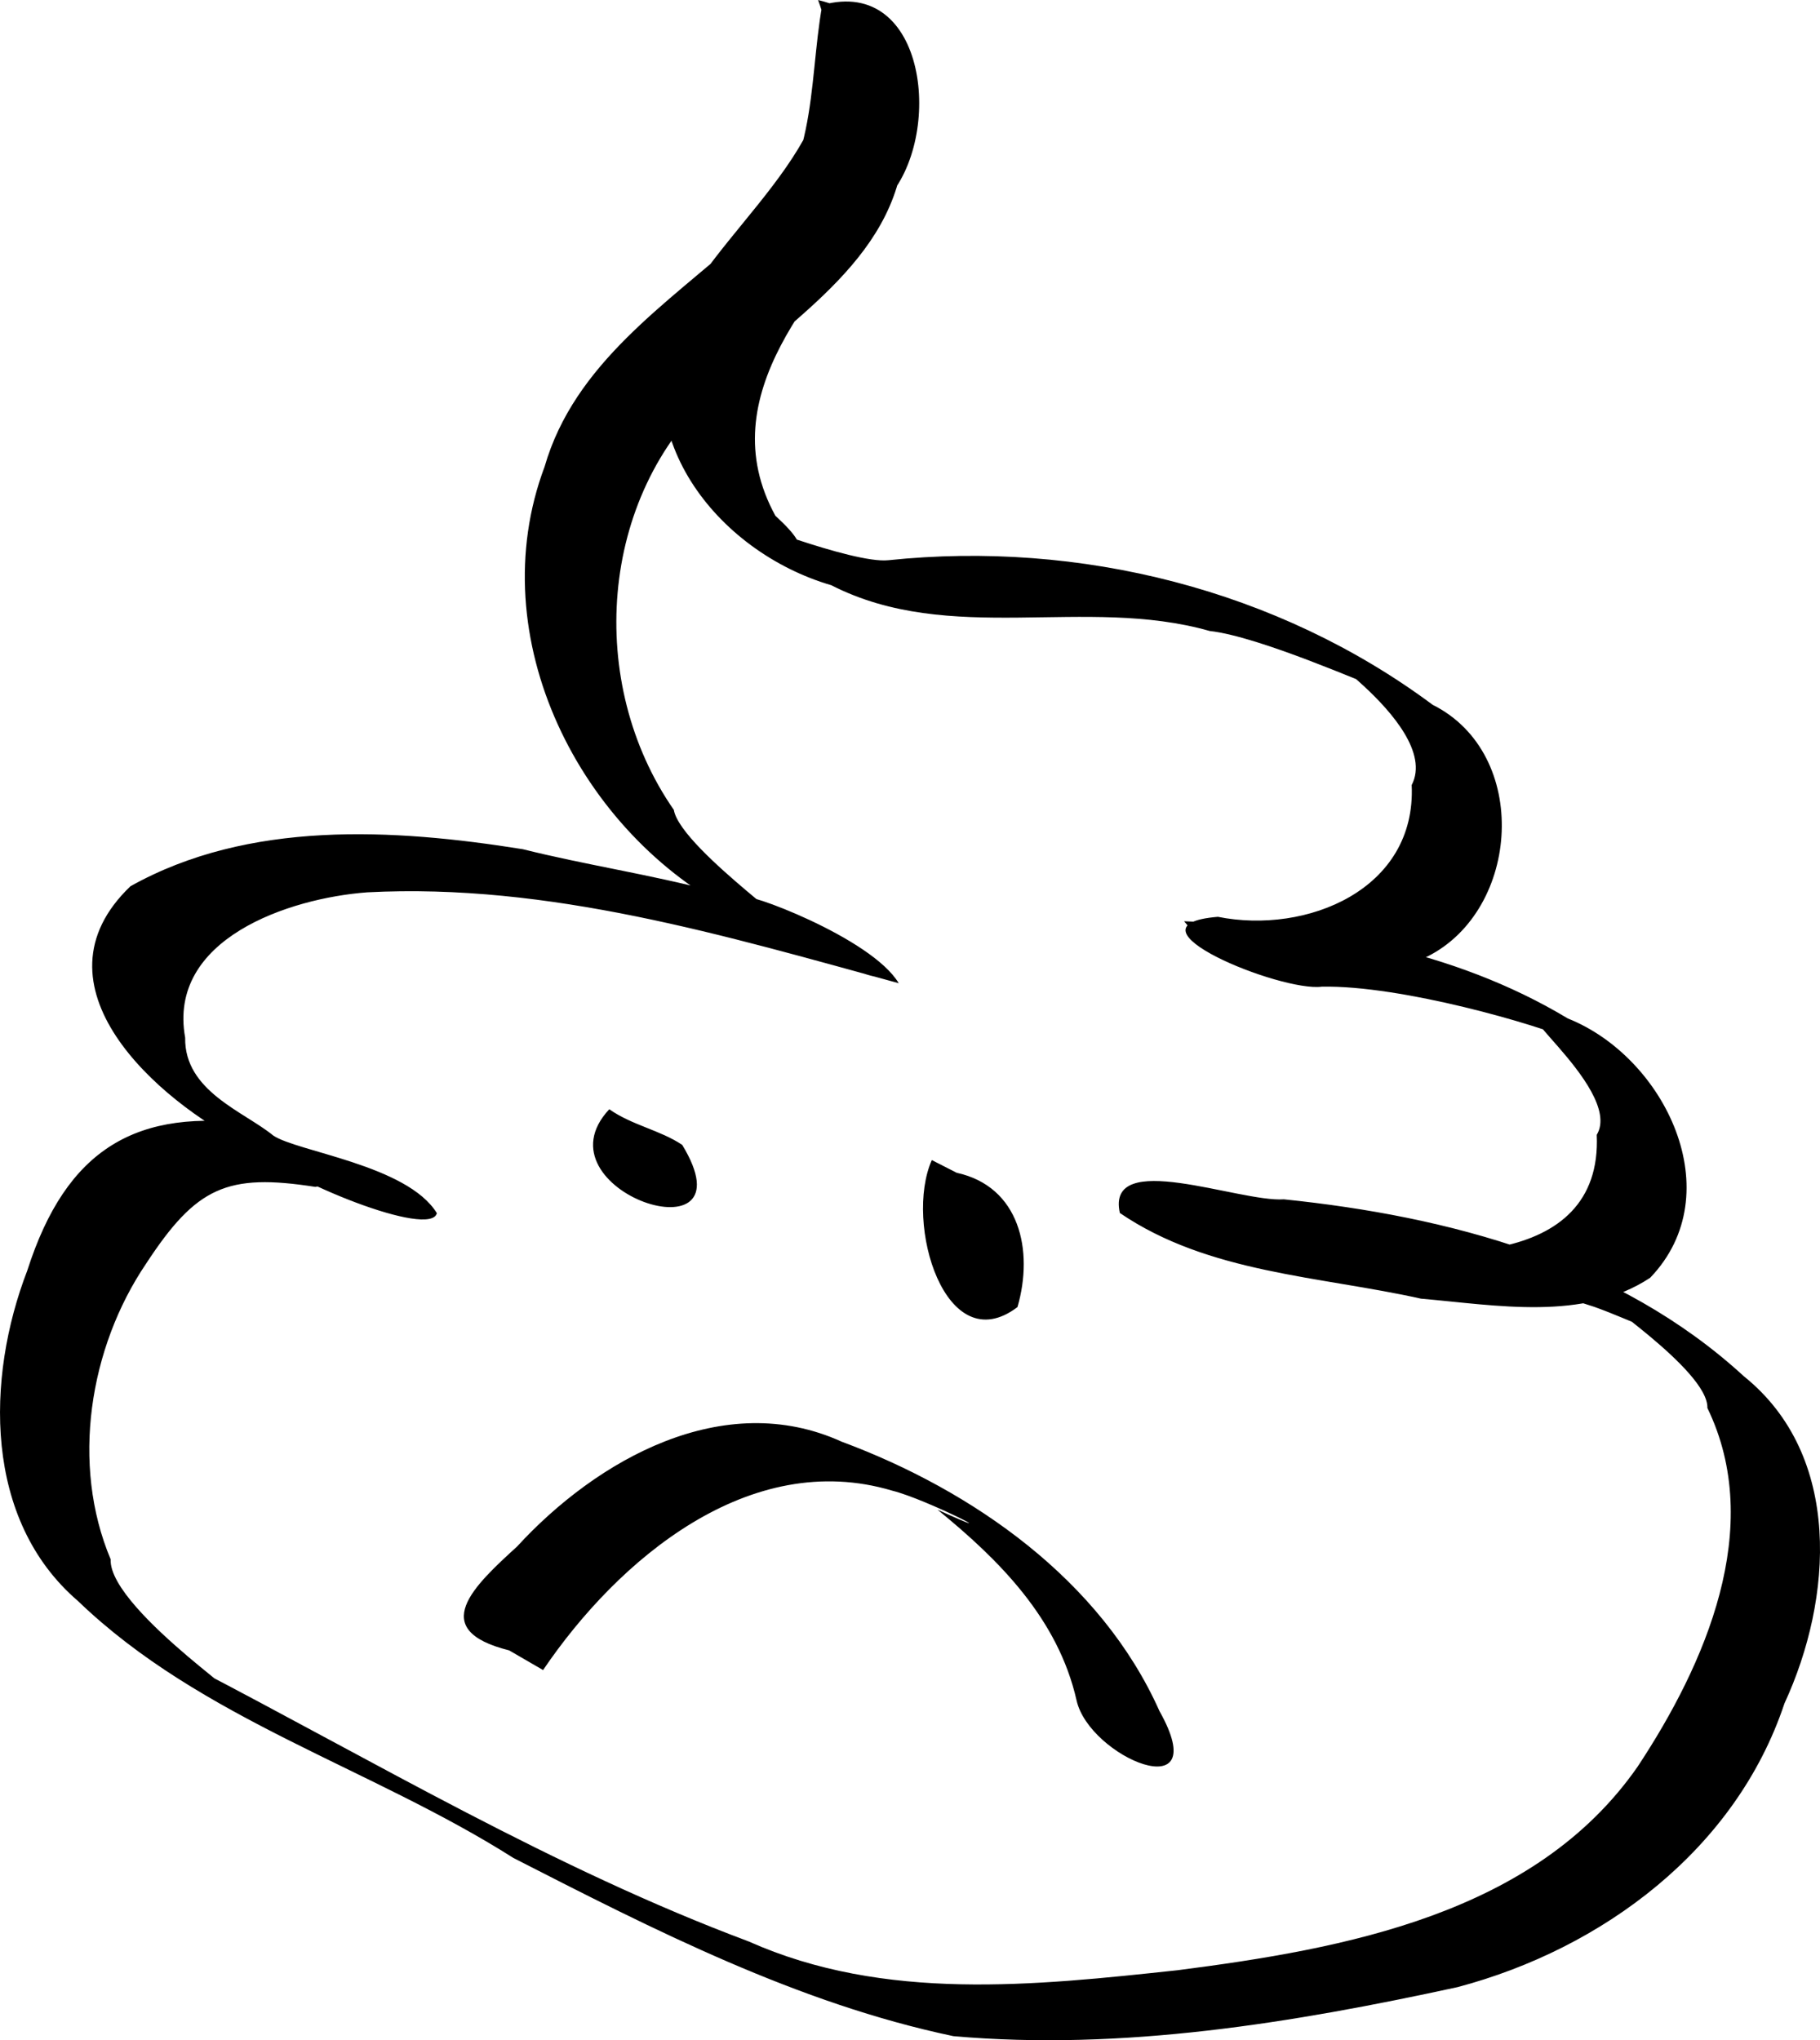 <?xml version="1.0" encoding="UTF-8" standalone="no"?>
<!-- Created with Inkscape (http://www.inkscape.org/) -->

<svg
   width="68.768mm"
   height="77.084mm"
   viewBox="0 0 68.768 77.084"
   version="1.1"
   id="svg1"
   xml:space="preserve"
   xmlns="http://www.w3.org/2000/svg"
   xmlns:svg="http://www.w3.org/2000/svg"><defs
     id="defs1"><linearGradient
       id="swatch5"><stop
         style="stop-color:#000000;stop-opacity:1;"
         offset="0"
         id="stop5" /></linearGradient><linearGradient
       id="swatch2"><stop
         style="stop-color:#000000;stop-opacity:1;"
         offset="0"
         id="stop2" /></linearGradient><linearGradient
       id="swatch1"><stop
         style="stop-color:#ffffff;stop-opacity:1;"
         offset="0"
         id="stop1" /></linearGradient></defs><g
     id="layer2"
     transform="translate(-26.266,-50.712)"><path
       id="path6"
       style="opacity:1;fill:#000000;fill-opacity:1;stroke:none;stroke-width:2;stroke-linejoin:round"
       d="m 61.474,94.542 c -1.058,2.384 0.514,7.619 3.237,5.554 0.621,-2.143 0.079,-4.555 -2.296,-5.074 z m -12.187,-1.92 c -2.879,3.081 5.482,5.818 2.756,1.346 -0.839,-0.561 -1.89,-0.74 -2.756,-1.346 z m -2.501,21.188 c 2.832,-4.181 7.804,-8.389 13.195,-6.777 1.337,0.335 4.677,2.072 1.708,0.717 2.344,1.91 4.555,4.126 5.254,7.202 0.474,2.152 5.237,4.152 3.133,0.407 -2.205,-4.946 -7.046,-8.334 -12.007,-10.177 -4.463,-2.03 -9.248,0.674 -12.265,3.96 -1.617,1.478 -3.427,3.145 -0.301,3.924 0.428,0.248 0.856,0.496 1.283,0.744 z m -10.79,-20.609 c -4.563,-0.661 -7.224,0.907 -8.699,5.515 -1.566,4.065 -1.653,9.423 1.915,12.485 4.658,4.486 11.076,6.295 16.454,9.709 5.311,2.717 10.759,5.501 16.624,6.732 6.388,0.563 12.826,-0.501 19.048,-1.852 5.477,-1.449 10.515,-5.202 12.353,-10.719 1.826,-3.95 2.207,-9.353 -1.533,-12.36 -4.731,-4.346 -11.141,-6.044 -17.382,-6.686 -1.684,0.119 -6.738,-1.933 -6.197,0.516 3.344,2.279 7.535,2.38 11.377,3.237 2.848,0.245 6.151,0.87 8.662,-0.79 3.062,-3.19 0.559,-8.335 -3.112,-9.796 -4.352,-2.62 -9.515,-3.486 -14.498,-3.673 2.202,2.734 6.195,2.7 9.198,1.329 3.51,-1.766 3.896,-7.657 0.191,-9.508 -5.854,-4.357 -13.343,-6.218 -20.562,-5.462 -1.362,0.149 -6.105,-1.758 -5.034,-1.326 1.433,1.109 2.419,1.163 0.762,-0.354 -2.502,-4.57 1.656,-8.612 4.197,-11.948 2.183,-2.352 1.542,-8.451 -2.426,-7.349 -0.549,3.036 -0.125,6.64 -3.01,8.735 -2.855,2.559 -6.353,4.802 -7.481,8.709 -2.424,6.451 1.323,13.881 7.283,16.889 1.388,0.795 5.888,3.061 5.582,2.218 -3.823,-3.173 -9.04,-3.49 -13.685,-4.655 -4.9,-0.783 -10.367,-1.1 -14.829,1.4 -3.915,3.749 0.999,8.099 4.416,9.799 1.685,1.409 6.929,3.498 7.163,2.552 -1.119,-1.822 -5.297,-2.323 -6.186,-2.936 -1.103,-0.904 -3.359,-1.671 -3.325,-3.696 -0.675,-3.731 3.921,-5.269 6.878,-5.49 6.875,-0.359 13.527,1.639 20.084,3.434 -1.029,-1.735 -5.99,-3.545 -5.811,-3.226 3.487,2.174 -2.428,-1.776 -2.687,-3.324 -3.317,-4.774 -2.86,-11.832 1.546,-15.804 2.878,-2.815 7.136,-5.119 7.181,-9.705 0.851,-2.518 -0.884,-4.511 -3.276,-5.088 1.833,4.874 -3.318,8.065 -5.263,11.817 -2.109,4.539 1.425,9.027 5.763,10.293 4.499,2.297 9.591,0.389 14.298,1.729 1.887,0.206 6.059,2.076 6.184,2.067 -4.124,-2.542 2.699,1.348 1.447,3.753 0.183,3.955 -3.98,5.65 -7.321,4.979 -3.82,0.313 2.379,2.849 3.926,2.639 3.019,-0.058 8.162,1.439 9.517,2.041 -3.8,-2.309 1.962,1.757 0.87,3.557 0.233,5.147 -6.408,4.756 -9.884,3.947 -2.201,-3.02e-4 -7.539,-2.138 -7.542,-1.464 1.542,0.768 3.288,1.825 3.039,1.553 4.801,0.433 9.697,0.954 14.291,2.462 1.4,0.495 3.759,1.662 1.131,0.22 -1.531,-0.86 3.198,2.152 3.146,3.602 2.193,4.521 -0.083,9.691 -2.637,13.553 -3.881,5.581 -11.093,6.881 -17.381,7.69 -5.406,0.58 -11.076,1.199 -16.206,-1.087 -7.357,-2.753 -14.106,-6.785 -21.053,-10.393 3.76,2.369 -3.148,-2.053 -3.055,-4.045 -1.507,-3.58 -0.814,-7.989 1.342,-11.175 1.897,-2.897 3.056,-3.416 6.395,-2.896 1.799,-0.311 -1.776,-1.713 -2.191,-2.35 z" /></g></svg>

